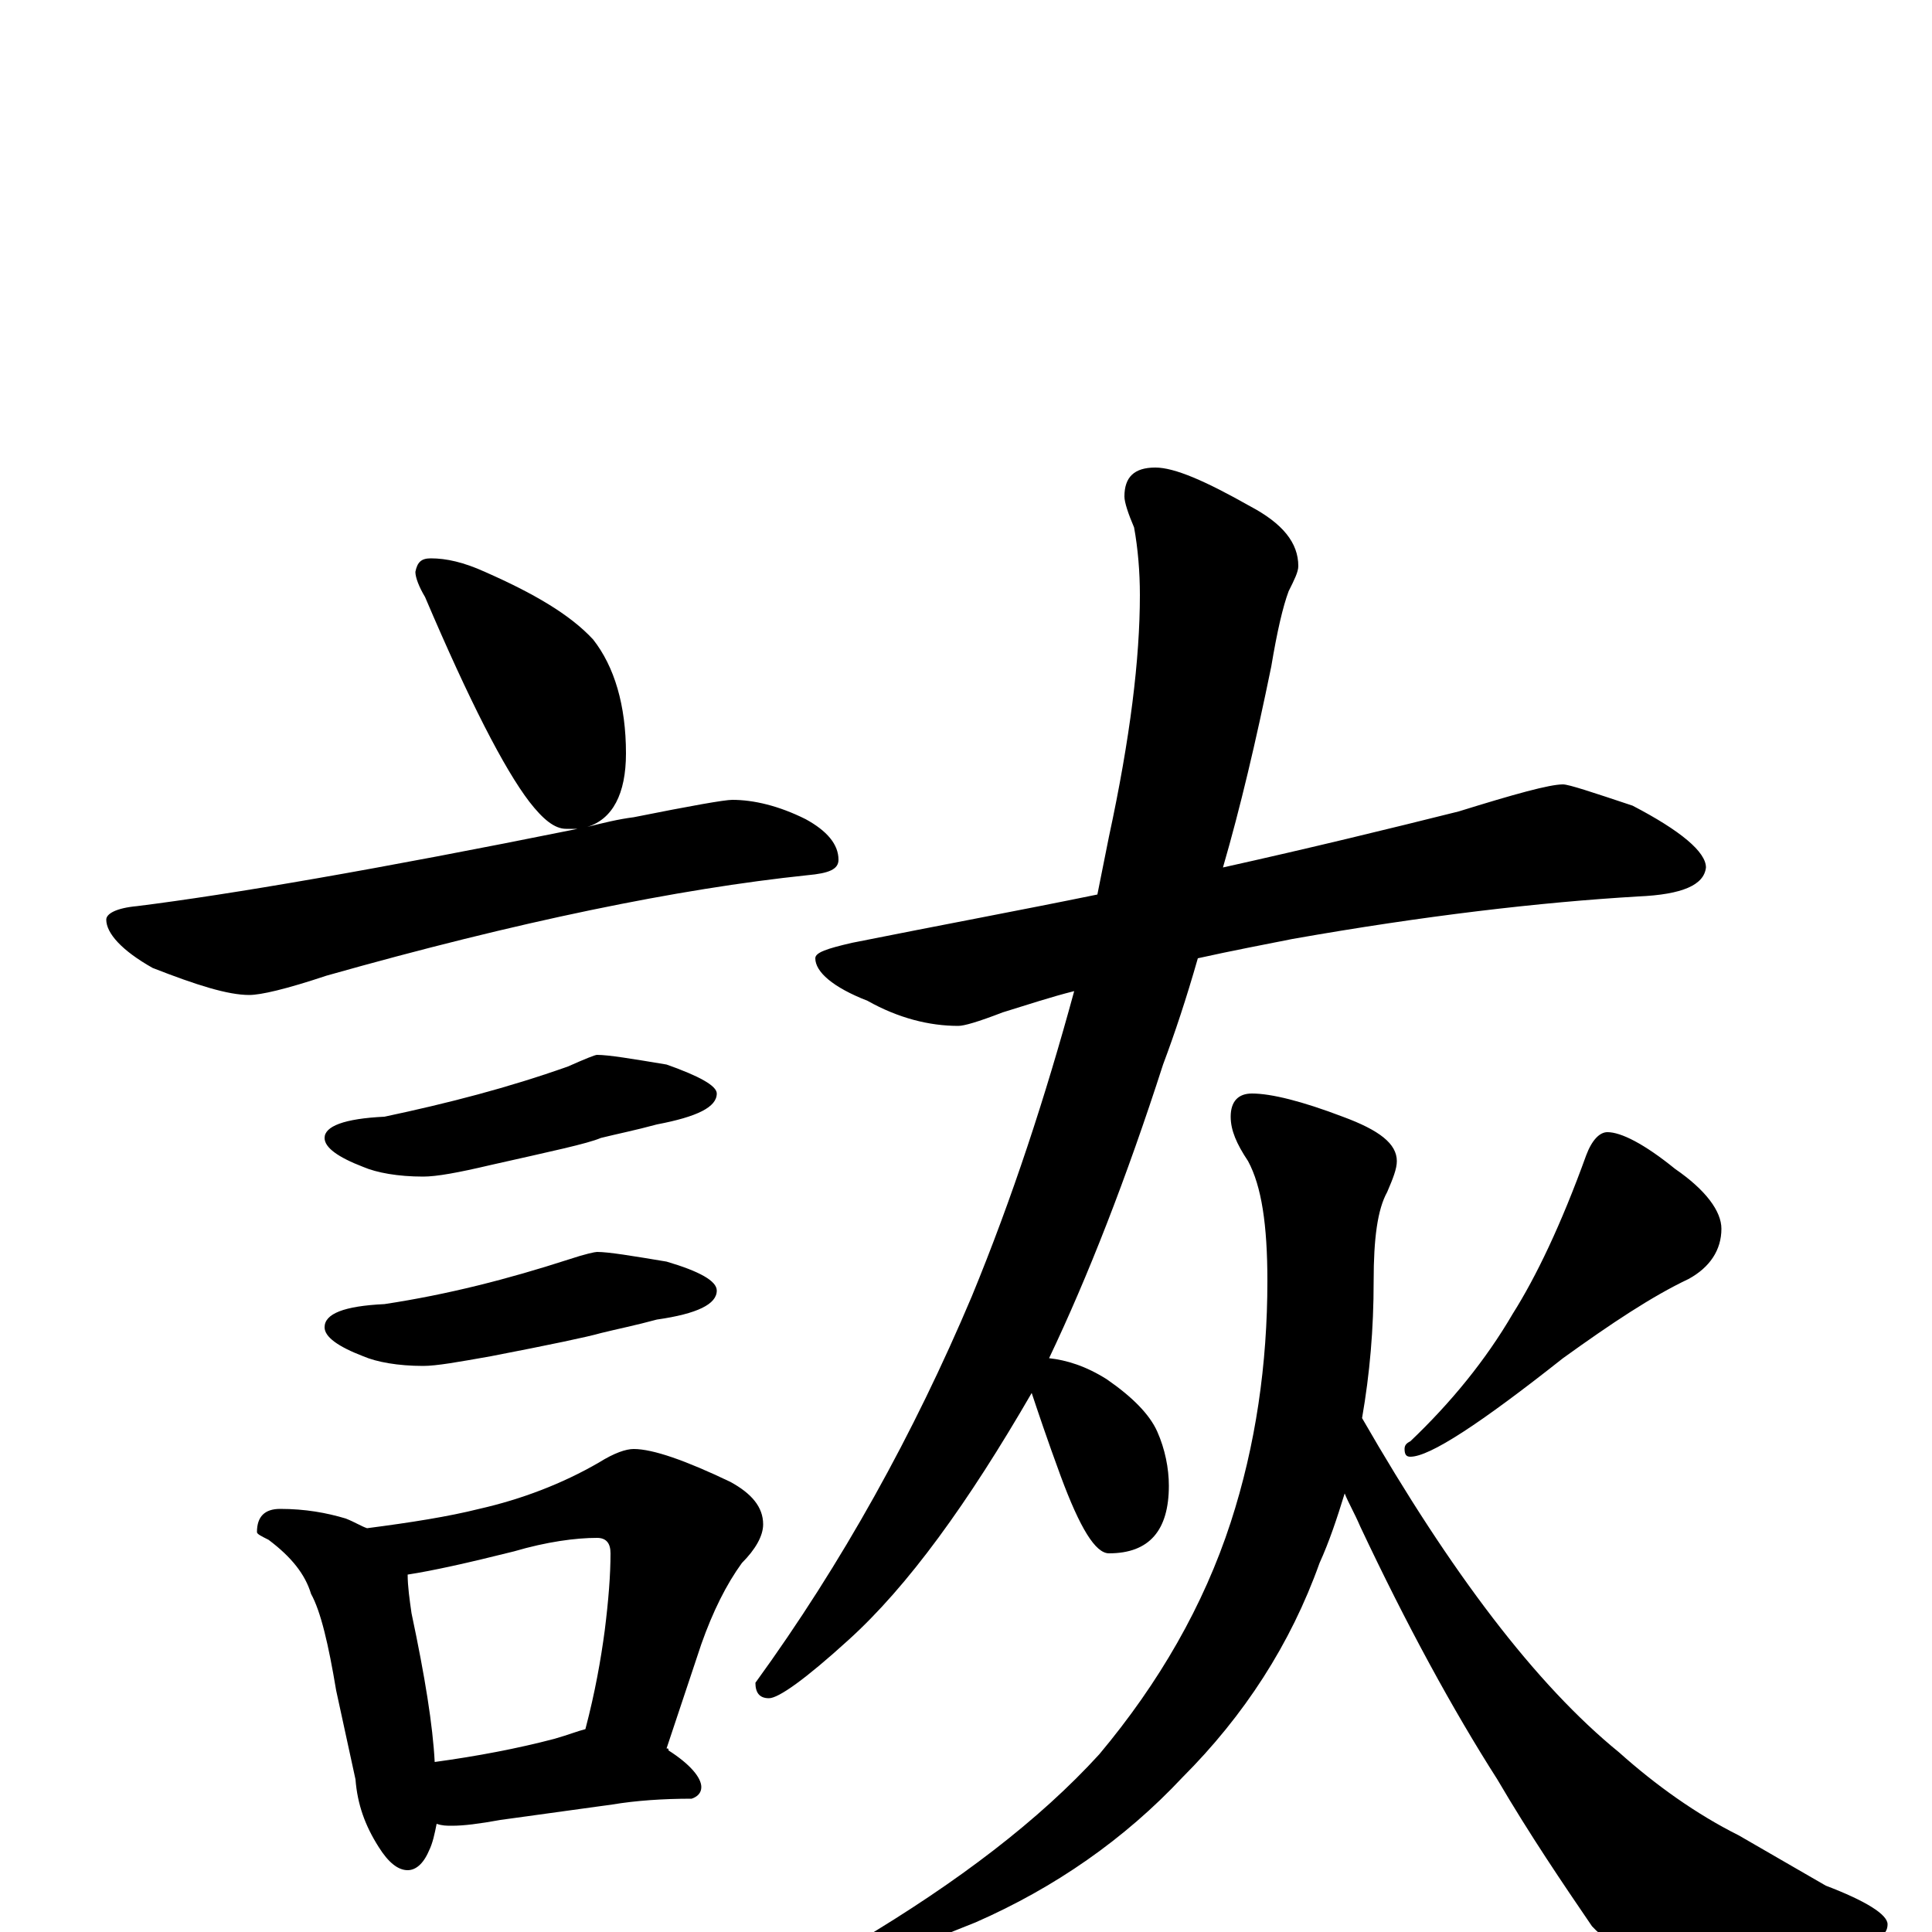 <?xml version="1.0" encoding="utf-8" ?>
<!DOCTYPE svg PUBLIC "-//W3C//DTD SVG 1.1//EN" "http://www.w3.org/Graphics/SVG/1.1/DTD/svg11.dtd">
<svg version="1.1" id="Layer_1" xmlns="http://www.w3.org/2000/svg" xmlns:xlink="http://www.w3.org/1999/xlink" x="0px" y="145px" width="1000px" height="1000px" viewBox="0 0 1000 1000" enable-background="new 0 0 1000 1000" xml:space="preserve">
<g id="Layer_1">
<path id="glyph" transform="matrix(1 0 0 -1 0 1000)" d="M223,711C231,711 240,709 251,704C276,693 295,682 307,669C318,655 324,635 324,610C324,589 317,576 304,572C312,574 320,576 328,577C358,583 375,586 379,586C390,586 403,583 417,576C428,570 434,563 434,555C434,550 429,548 418,547C351,540 268,523 169,495C148,488 135,485 129,485C118,485 102,490 79,499C63,508 55,517 55,524C55,527 60,530 71,531C119,537 195,550 299,571C297,571 295,571 293,571C287,571 281,576 274,585C261,602 243,637 220,691C217,696 215,701 215,704C216,709 218,711 223,711M309,454C315,454 327,452 345,449C362,443 371,438 371,434C371,427 361,422 340,418C329,415 319,413 311,411C304,408 285,404 254,397C237,393 226,391 219,391C206,391 195,393 188,396C175,401 168,406 168,411C168,417 178,421 199,422C232,429 263,437 294,448C303,452 308,454 309,454M309,352C315,352 327,350 345,347C362,342 371,337 371,332C371,325 361,320 340,317C329,314 319,312 311,310C304,308 285,304 254,298C237,295 226,293 219,293C206,293 195,295 188,298C175,303 168,308 168,313C168,320 178,324 199,325C232,330 263,338 294,348C303,351 308,352 309,352M145,219C158,219 169,217 179,214C184,212 187,210 190,209C213,212 232,215 248,219C270,224 291,232 310,243C318,248 324,250 328,250C338,250 355,244 378,233C389,227 395,220 395,211C395,205 391,198 384,191C376,180 369,166 363,149l-18,-54C346,95 346,95 346,94C357,87 363,80 363,75C363,72 361,70 358,69C343,69 329,68 317,66l-58,-8C248,56 240,55 234,55C231,55 229,55 226,56C225,51 224,46 222,42C219,35 215,32 211,32C206,32 201,36 196,44C189,55 185,66 184,79l-10,46C170,149 166,166 161,175C158,185 151,194 139,203C135,205 133,206 133,207C133,215 137,219 145,219M225,88C247,91 268,95 287,100C294,102 299,104 303,105C308,124 311,141 313,156C315,172 316,185 316,196C316,201 314,204 309,204C298,204 283,202 266,197C242,191 224,187 211,185C211,179 212,172 213,165C220,132 224,107 225,88M809,594C812,594 824,590 845,583C870,570 883,559 883,551C882,542 871,537 848,536C797,533 737,526 669,514C654,511 638,508 620,504C614,483 608,465 602,449C583,390 563,339 543,297C552,296 562,293 573,286C586,277 595,268 599,259C603,250 605,240 605,231C605,208 595,196 574,196C567,196 559,209 549,236C542,255 537,270 534,279C501,222 470,179 439,151C417,131 403,121 398,121C393,121 391,124 391,129C436,191 473,258 503,329C524,380 541,432 556,487C544,484 532,480 519,476C506,471 499,469 496,469C481,469 465,473 449,482C431,489 422,497 422,504C422,507 428,509 441,512C486,521 529,529 568,537C570,547 572,557 574,567C585,618 590,659 590,692C590,704 589,716 587,727C584,734 582,740 582,743C582,753 587,758 598,758C608,758 624,751 647,738C664,729 672,719 672,707C672,704 670,700 667,694C664,686 661,673 658,655C650,616 642,582 633,551C678,561 719,571 755,580C784,589 802,594 809,594M832,414C839,414 851,408 867,395C883,384 891,373 891,364C891,353 885,344 874,338C855,329 834,315 809,297C766,263 740,246 730,246C728,246 727,247 727,250C727,252 728,253 730,254C751,274 769,296 783,320C795,339 808,366 821,402C824,410 828,414 832,414M648,434C658,434 674,430 695,422C714,415 723,408 723,399C723,395 721,390 718,383C713,374 711,359 711,337C711,312 709,289 705,266C751,186 795,128 838,93C857,76 878,61 900,50l45,-26C966,16 977,9 977,4C977,-1 973,-4 964,-5C945,-12 915,-15 876,-15C853,-15 835,-9 824,3C809,25 792,50 775,79C752,115 728,159 704,210C701,217 698,222 696,227C692,214 688,202 683,191C668,149 644,112 612,80C582,48 546,23 505,5C468,-10 444,-18 434,-19C431,-19 430,-18 430,-15C430,-14 435,-11 444,-5C496,26 538,58 569,92C600,129 623,169 637,212C650,252 656,294 656,337C656,366 653,386 646,399C640,408 637,415 637,422C637,430 641,434 648,434z"/>
</g>
</svg>

